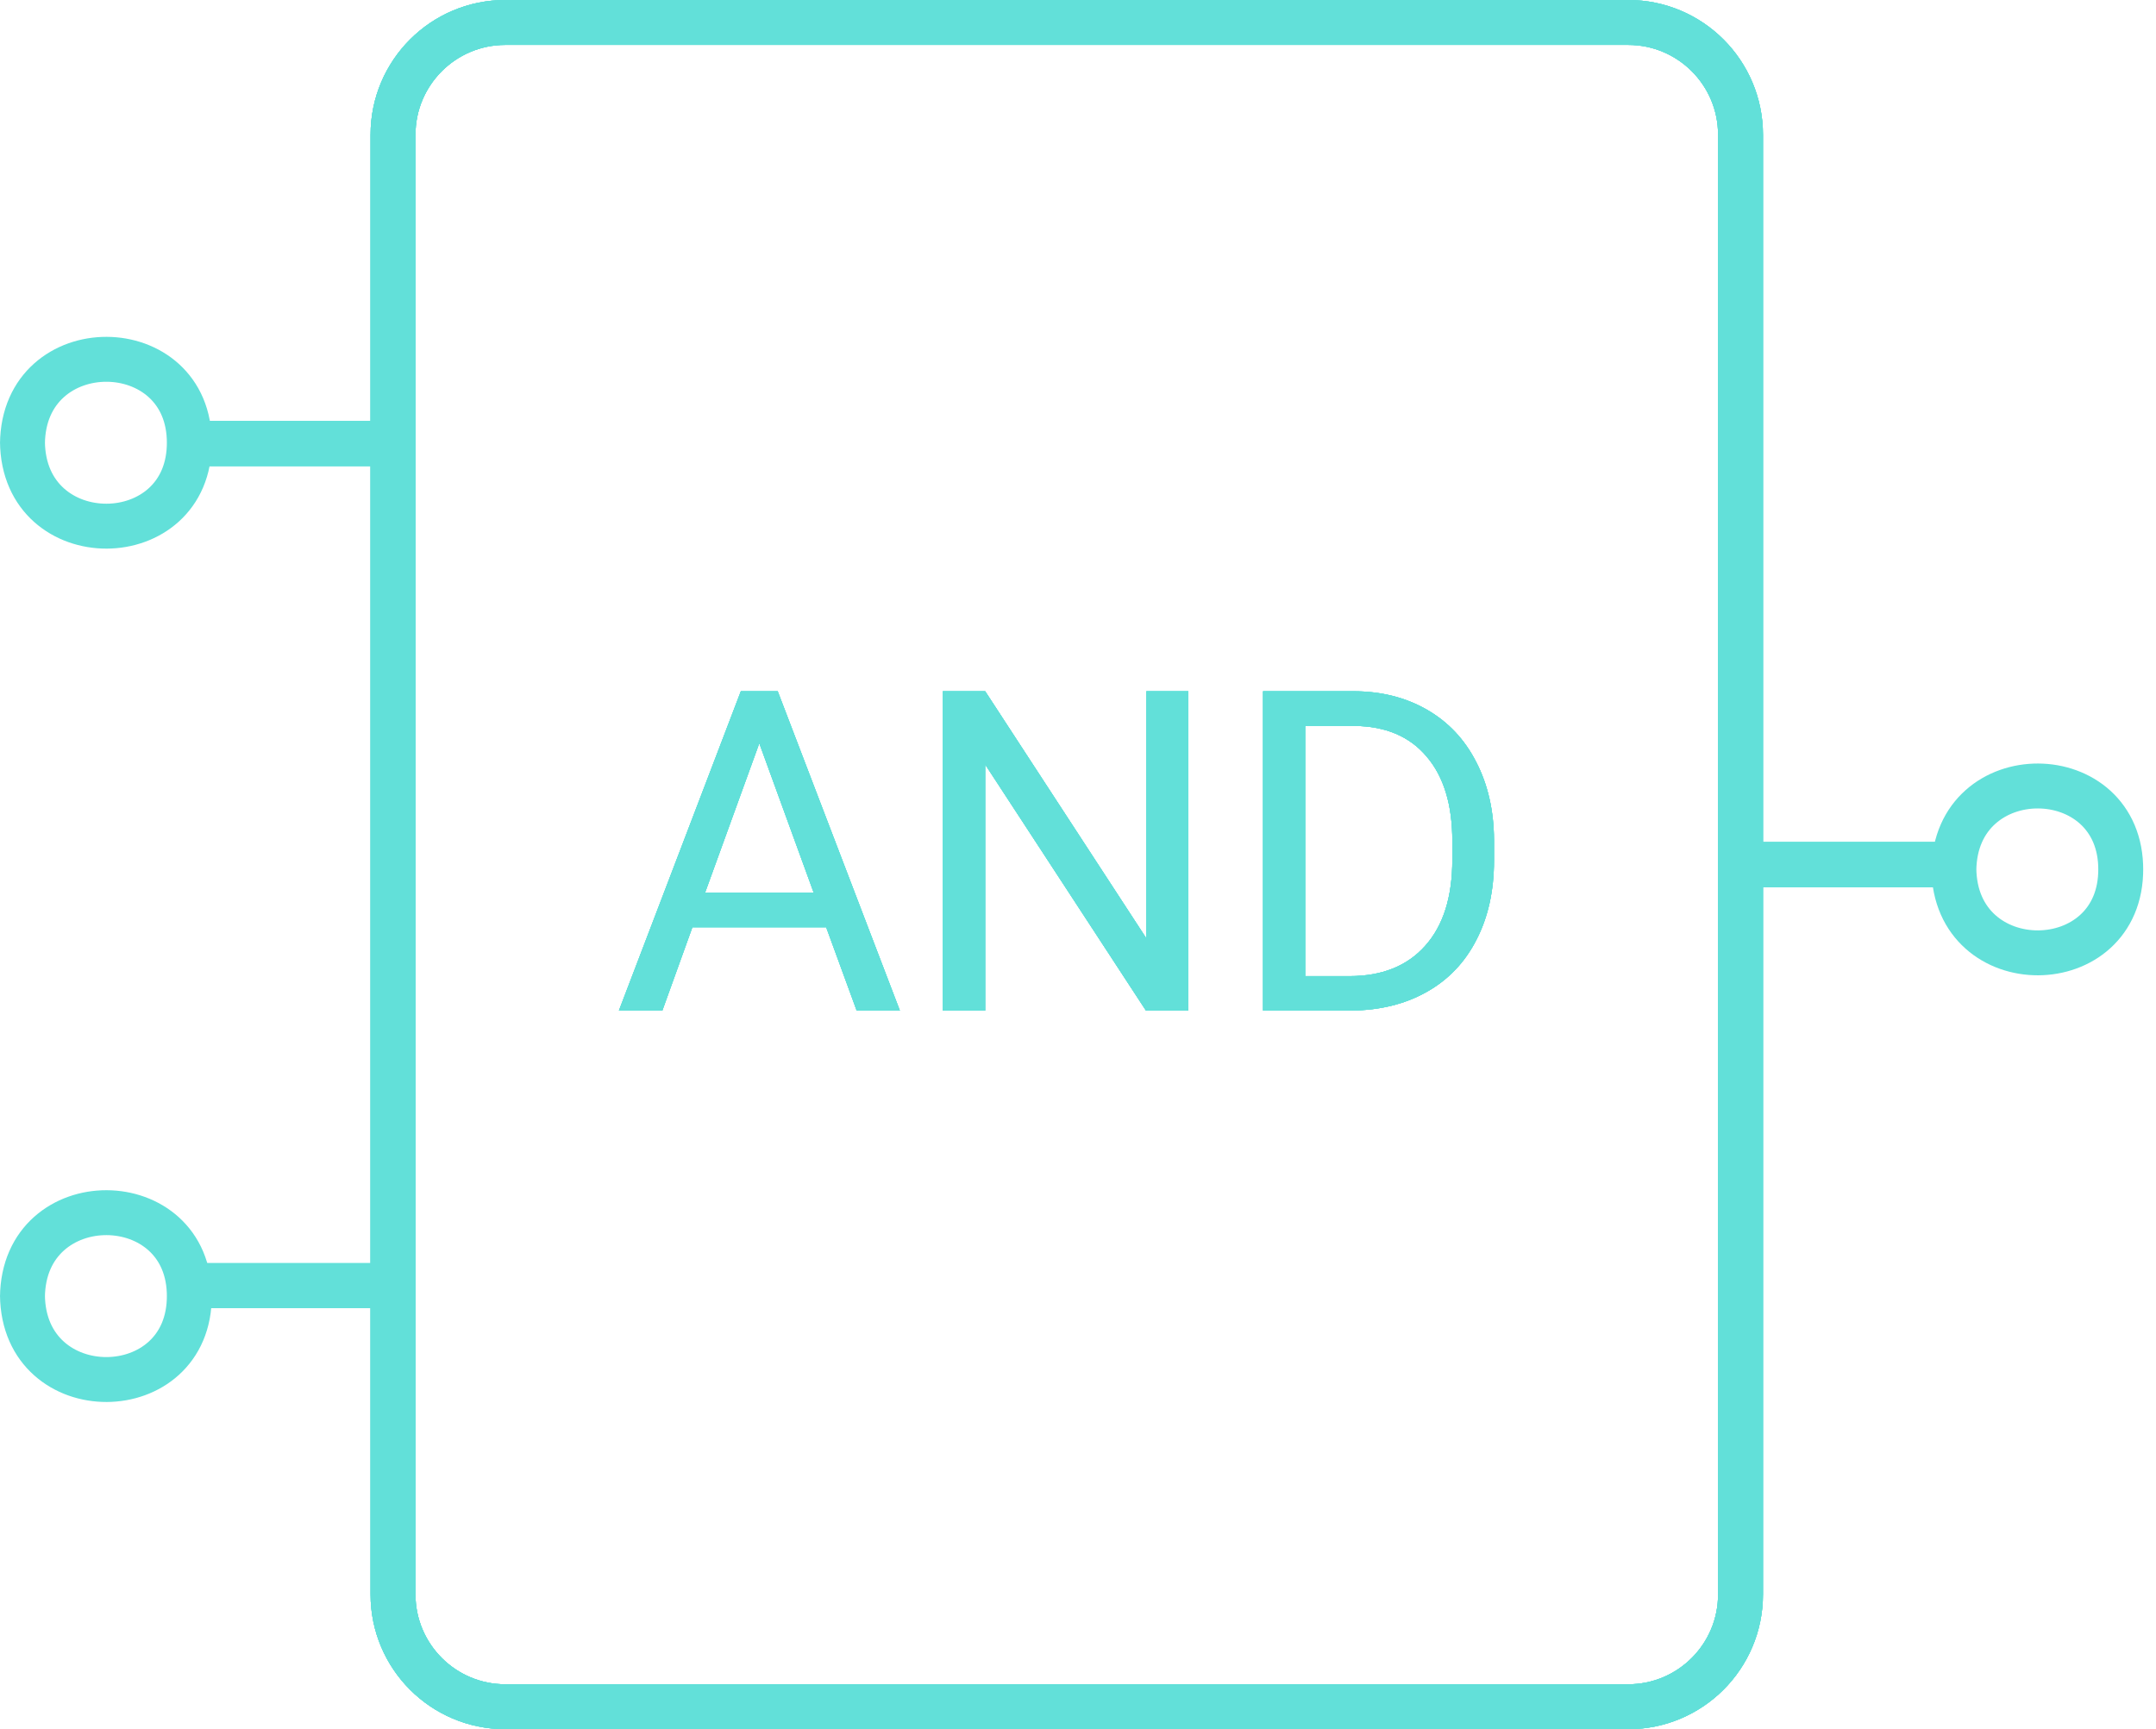 <svg width="96" height="77" viewBox="0 0 96 77" fill="none" xmlns="http://www.w3.org/2000/svg">
<path d="M17.5 19.75V38.5V57.25M17.5 19.75V6C17.5 3.239 19.739 1 22.5 1H72.5C75.261 1 77.5 3.239 77.5 6V38.5M17.5 19.75H7.5M17.5 57.25V71C17.5 73.761 19.739 76 22.5 76H72.5C75.261 76 77.5 73.761 77.5 71V38.5M17.5 57.25H7.5M77.5 38.5H87.5" stroke="#62E0D9" stroke-width="2"/>
<path d="M1 19.67C1.046 24.711 8.475 24.656 8.43 19.67M1 19.76C1.046 14.719 8.475 14.774 8.43 19.76" stroke="#62E0D9" stroke-width="2"/>
<path d="M1 57.67C1.046 62.711 8.475 62.656 8.43 57.67M1 57.76C1.046 52.719 8.475 52.774 8.43 57.76" stroke="#62E0D9" stroke-width="2"/>
<path d="M87 38.67C87.046 43.711 94.475 43.656 94.43 38.67M87 38.76C87.046 33.719 94.475 33.774 94.43 38.76" stroke="#62E0D9" stroke-width="2"/>
<path d="M36.787 41.289H30.83L29.492 45H27.559L32.988 30.781H34.629L40.068 45H38.145L36.787 41.289ZM31.396 39.746H36.23L33.809 33.096L31.396 39.746ZM52.91 45H51.025L43.867 34.043V45H41.982V30.781H43.867L51.045 41.787V30.781H52.91V45ZM56.24 45V30.781H60.254C61.491 30.781 62.585 31.055 63.535 31.602C64.486 32.148 65.218 32.926 65.732 33.935C66.253 34.945 66.517 36.103 66.523 37.412V38.32C66.523 39.661 66.263 40.837 65.742 41.846C65.228 42.855 64.489 43.63 63.525 44.17C62.568 44.71 61.452 44.987 60.176 45H56.24ZM58.115 32.324V43.467H60.088C61.533 43.467 62.656 43.018 63.457 42.119C64.264 41.221 64.668 39.941 64.668 38.281V37.451C64.668 35.837 64.287 34.583 63.525 33.691C62.77 32.793 61.696 32.337 60.303 32.324H58.115Z" fill="#62E0D9"/>
<path d="M17.5 19.75V38.5V57.25M17.5 19.75V6C17.5 3.239 19.739 1 22.5 1H72.5C75.261 1 77.5 3.239 77.5 6V38.5M17.5 19.75H7.5M17.5 57.25V71C17.5 73.761 19.739 76 22.5 76H72.5C75.261 76 77.5 73.761 77.5 71V38.5M17.5 57.25H7.5M77.5 38.5H87.5" stroke="#62E0D9" stroke-width="2"/>
<path d="M36.787 41.289H30.83L29.492 45H27.559L32.988 30.781H34.629L40.068 45H38.145L36.787 41.289ZM31.396 39.746H36.23L33.809 33.096L31.396 39.746ZM52.91 45H51.025L43.867 34.043V45H41.982V30.781H43.867L51.045 41.787V30.781H52.91V45ZM56.24 45V30.781H60.254C61.491 30.781 62.585 31.055 63.535 31.602C64.486 32.148 65.218 32.926 65.732 33.935C66.253 34.945 66.517 36.103 66.523 37.412V38.32C66.523 39.661 66.263 40.837 65.742 41.846C65.228 42.855 64.489 43.63 63.525 44.17C62.568 44.71 61.452 44.987 60.176 45H56.24ZM58.115 32.324V43.467H60.088C61.533 43.467 62.656 43.018 63.457 42.119C64.264 41.221 64.668 39.941 64.668 38.281V37.451C64.668 35.837 64.287 34.583 63.525 33.691C62.77 32.793 61.696 32.337 60.303 32.324H58.115Z" fill="#62E0D9"/>
<path d="M17.5 19.75V38.5V57.25M17.5 19.75V6C17.5 3.239 19.739 1 22.5 1H72.5C75.261 1 77.5 3.239 77.5 6V38.5M17.5 19.75H7.5M17.5 57.25V71C17.5 73.761 19.739 76 22.5 76H72.5C75.261 76 77.5 73.761 77.5 71V38.5M17.5 57.25H7.5M77.5 38.5H87.5" stroke="#62E0D9" stroke-width="2"/>
<path d="M36.787 41.289H30.83L29.492 45H27.559L32.988 30.781H34.629L40.068 45H38.145L36.787 41.289ZM31.396 39.746H36.23L33.809 33.096L31.396 39.746ZM52.91 45H51.025L43.867 34.043V45H41.982V30.781H43.867L51.045 41.787V30.781H52.91V45ZM56.24 45V30.781H60.254C61.491 30.781 62.585 31.055 63.535 31.602C64.486 32.148 65.218 32.926 65.732 33.935C66.253 34.945 66.517 36.103 66.523 37.412V38.32C66.523 39.661 66.263 40.837 65.742 41.846C65.228 42.855 64.489 43.63 63.525 44.17C62.568 44.71 61.452 44.987 60.176 45H56.24ZM58.115 32.324V43.467H60.088C61.533 43.467 62.656 43.018 63.457 42.119C64.264 41.221 64.668 39.941 64.668 38.281V37.451C64.668 35.837 64.287 34.583 63.525 33.691C62.77 32.793 61.696 32.337 60.303 32.324H58.115Z" fill="#62E0D9"/>
<path d="M17.5 19.75V38.5V57.25M17.5 19.75V6C17.5 3.239 19.739 1 22.5 1H72.5C75.261 1 77.5 3.239 77.5 6V38.5M17.5 19.75H7.5M17.5 57.25V71C17.5 73.761 19.739 76 22.5 76H72.5C75.261 76 77.5 73.761 77.5 71V38.5M17.5 57.25H7.5M77.5 38.5H87.5" stroke="#62E0D9" stroke-width="2"/>
<path d="M36.787 41.289H30.83L29.492 45H27.559L32.988 30.781H34.629L40.068 45H38.145L36.787 41.289ZM31.396 39.746H36.23L33.809 33.096L31.396 39.746ZM52.91 45H51.025L43.867 34.043V45H41.982V30.781H43.867L51.045 41.787V30.781H52.91V45ZM56.24 45V30.781H60.254C61.491 30.781 62.585 31.055 63.535 31.602C64.486 32.148 65.218 32.926 65.732 33.935C66.253 34.945 66.517 36.103 66.523 37.412V38.32C66.523 39.661 66.263 40.837 65.742 41.846C65.228 42.855 64.489 43.63 63.525 44.17C62.568 44.71 61.452 44.987 60.176 45H56.24ZM58.115 32.324V43.467H60.088C61.533 43.467 62.656 43.018 63.457 42.119C64.264 41.221 64.668 39.941 64.668 38.281V37.451C64.668 35.837 64.287 34.583 63.525 33.691C62.77 32.793 61.696 32.337 60.303 32.324H58.115Z" fill="#62E0D9"/>
</svg>
